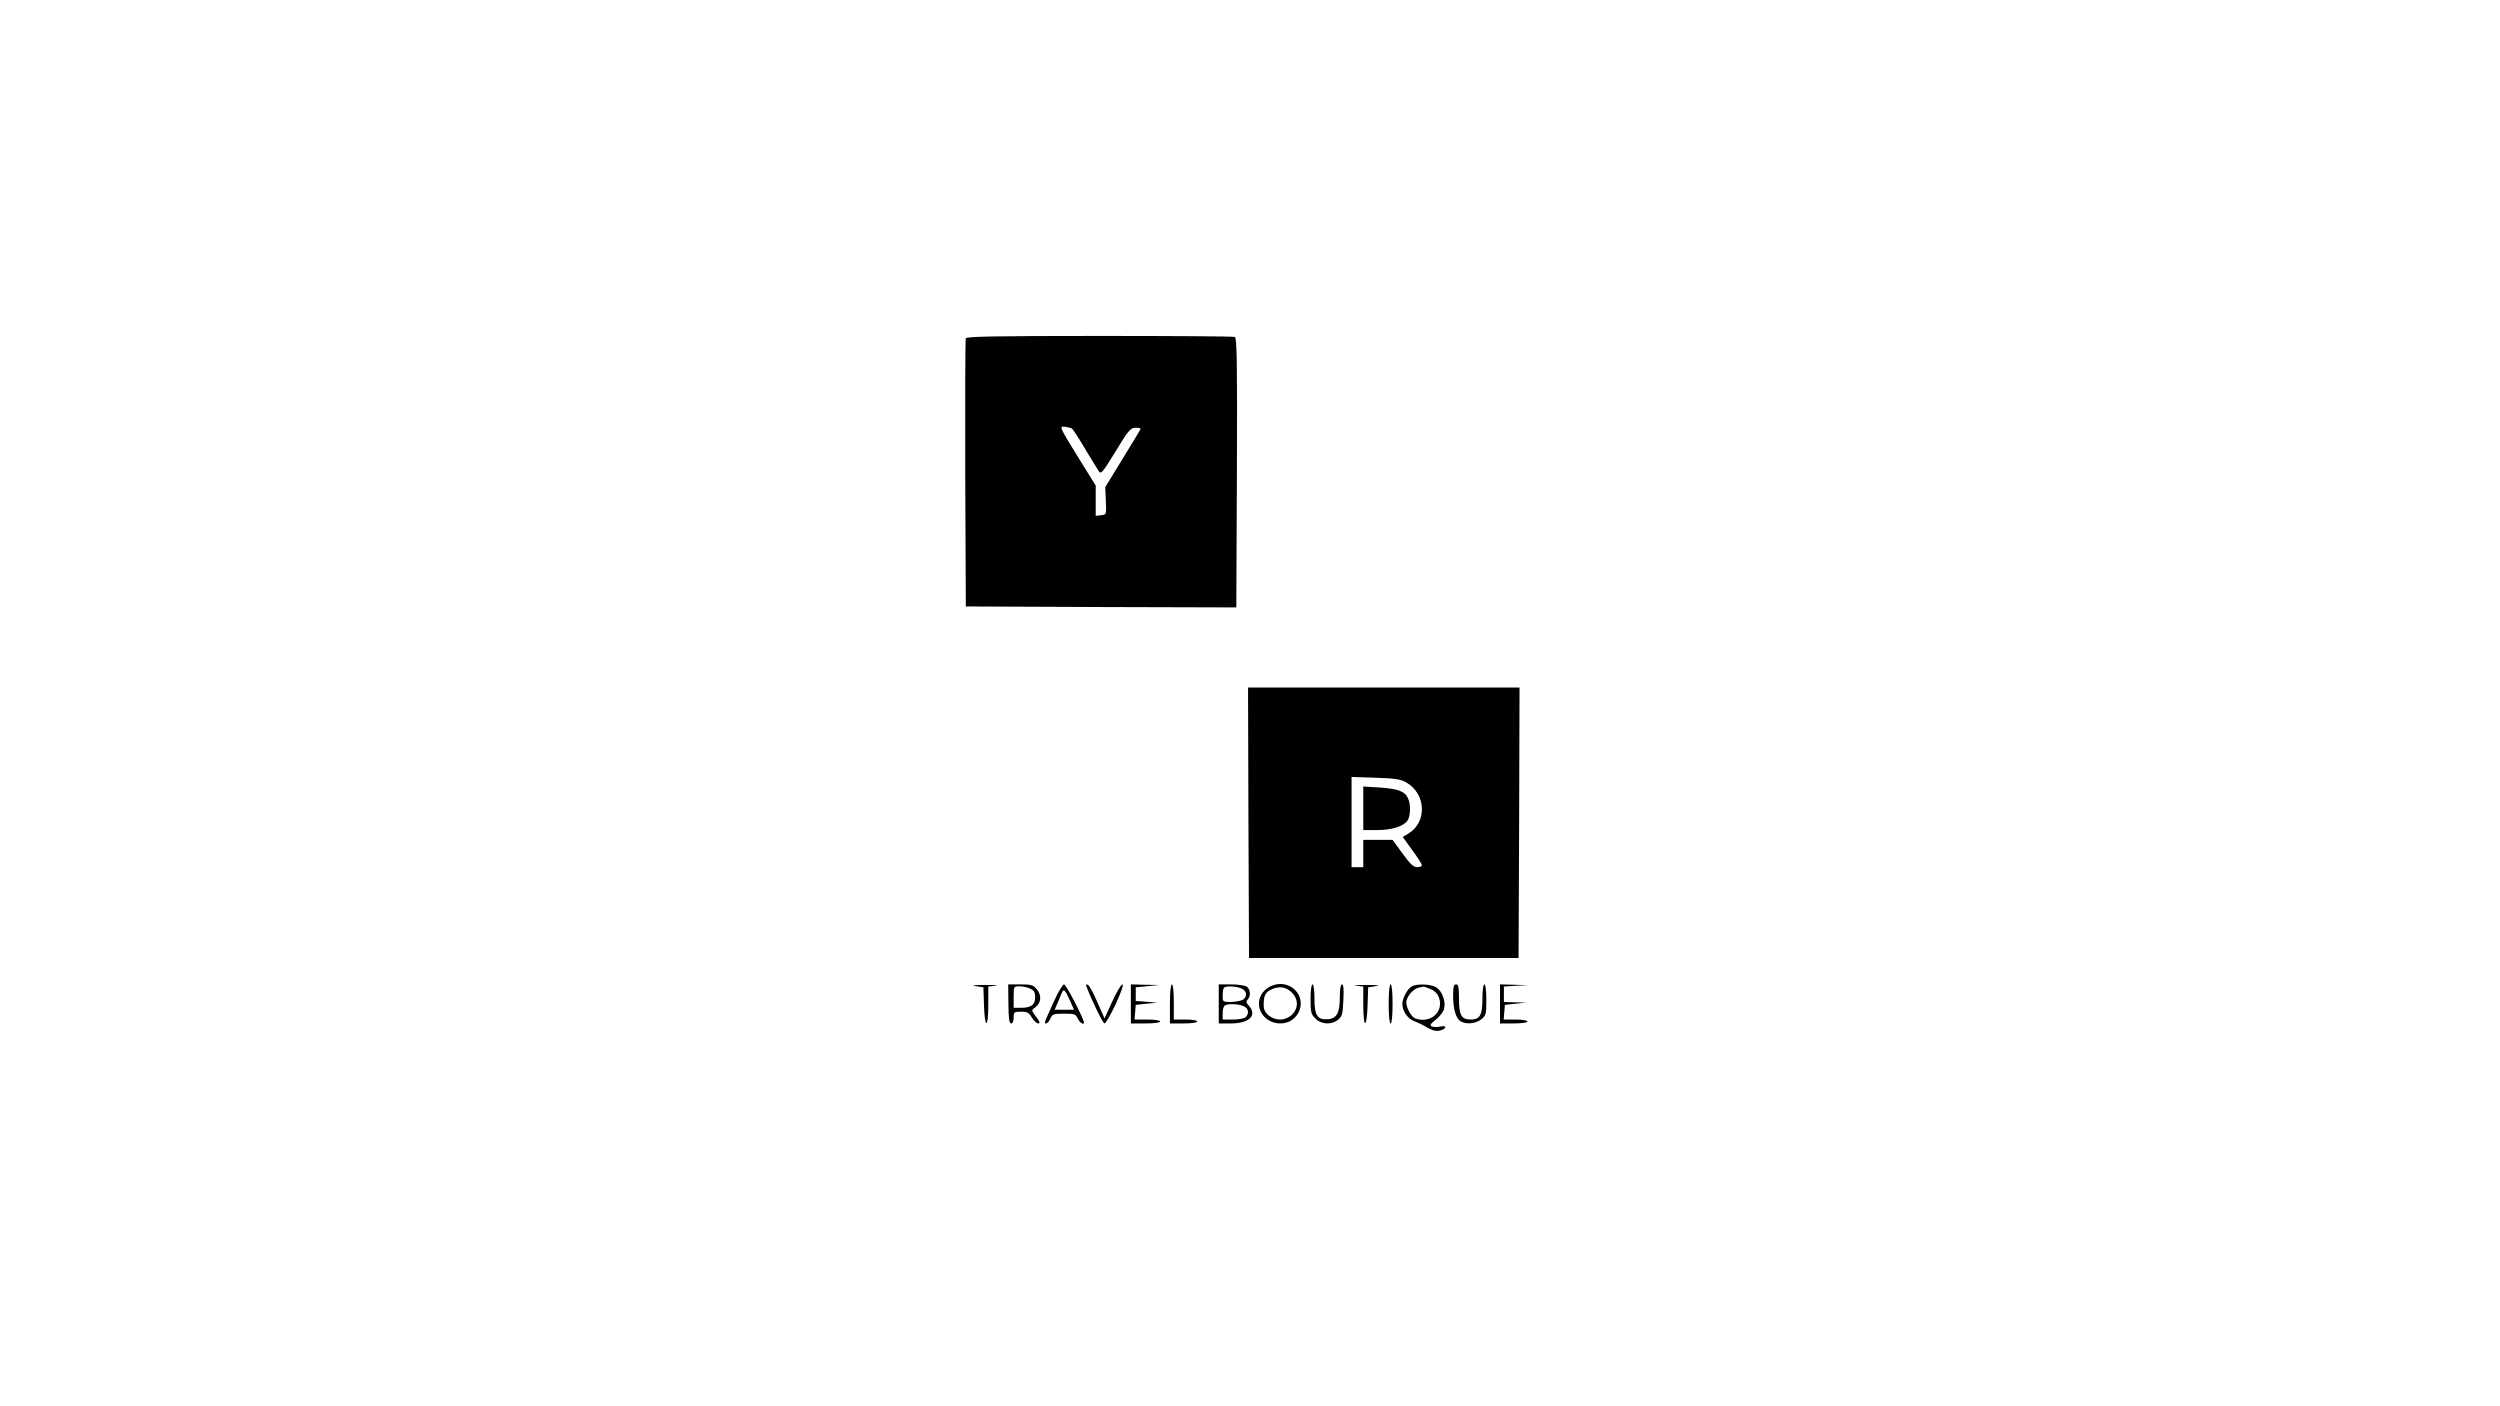 <?xml version="1.0" standalone="no"?>
<!DOCTYPE svg PUBLIC "-//W3C//DTD SVG 20010904//EN"
 "http://www.w3.org/TR/2001/REC-SVG-20010904/DTD/svg10.dtd">
<svg version="1.0" xmlns="http://www.w3.org/2000/svg"
 width="1280pt" height="720pt" viewBox="0 0 1280 720"
 preserveAspectRatio="xMidYMid meet">

<g transform="translate(0,720) scale(0.1,-0.1)"
fill="#000000" stroke="none">
<path d="M4945 5468 c-3 -7 -4 -319 -3 -693 l3 -680 693 -3 692 -2 0 22 c0 13
1 323 3 690 2 549 0 669 -11 673 -8 3 -319 5 -693 5 -535 0 -681 -3 -684 -12z
m543 -462 c5 -3 35 -49 67 -103 33 -54 64 -106 71 -116 11 -17 20 -5 86 102
64 106 76 120 101 121 15 0 27 -2 27 -5 0 -3 -41 -71 -91 -152 l-90 -147 3
-71 c3 -70 3 -70 -24 -73 l-28 -3 0 77 0 78 -85 137 c-104 168 -103 167 -71
164 14 -2 29 -6 34 -9z"/>
<path d="M6392 2988 l3 -693 690 0 690 0 3 693 2 692 -695 0 -695 0 2 -692z
m808 206 c102 -59 108 -203 11 -262 l-29 -17 49 -68 c27 -36 49 -71 49 -77 0
-5 -11 -10 -24 -10 -19 0 -37 17 -75 70 l-51 70 -75 0 -75 0 0 -70 0 -70 -30
0 -30 0 0 231 0 231 123 -4 c100 -3 129 -8 157 -24z"/>
<path d="M6980 3061 l0 -111 70 0 c75 0 134 18 156 48 16 21 18 83 3 115 -16
36 -53 49 -146 55 l-83 5 0 -112z"/>
<path d="M4995 2151 l40 -6 3 -92 c4 -123 22 -121 22 1 l0 95 38 4 c20 2 -3 4
-53 4 -58 0 -76 -2 -50 -6z"/>
<path d="M5163 2060 c1 -75 4 -100 14 -100 8 0 13 12 13 30 0 28 2 30 38 30
31 0 41 -5 55 -30 10 -16 25 -30 33 -30 11 0 8 9 -11 34 -25 33 -25 34 -6 47
31 22 36 60 11 92 -19 24 -28 27 -85 27 l-63 0 1 -100z m112 78 c19 -9 25 -19
25 -44 0 -39 -21 -54 -74 -54 l-36 0 0 55 c0 54 0 55 30 55 16 0 41 -5 55 -12z"/>
<path d="M5393 2066 c-24 -51 -43 -96 -43 -100 0 -15 18 -3 28 19 10 23 17 25
70 25 53 0 60 -2 70 -25 9 -20 32 -35 32 -21 0 19 -92 196 -102 196 -7 0 -32
-42 -55 -94z m84 14 l22 -50 -50 0 -49 0 16 38 c9 20 18 43 21 50 9 21 17 13
40 -38z"/>
<path d="M5561 2153 c31 -81 86 -193 94 -193 6 0 32 45 58 100 27 59 41 100
34 100 -7 0 -30 -39 -52 -87 l-40 -87 -37 84 c-20 47 -42 86 -48 88 -7 3 -11
0 -9 -5z"/>
<path d="M5790 2060 l0 -100 75 0 c43 0 75 4 75 10 0 6 -29 10 -66 10 l-65 0
3 38 3 37 55 6 55 5 -55 5 -55 4 0 35 0 35 60 6 60 6 -72 1 -73 2 0 -100z"/>
<path d="M5990 2060 l0 -100 70 0 c40 0 70 4 70 10 0 6 -27 10 -60 10 l-60 0
0 90 c0 53 -4 90 -10 90 -6 0 -10 -40 -10 -100z"/>
<path d="M6240 2060 l0 -100 63 0 c94 0 136 42 90 92 -13 14 -14 21 -5 30 18
18 14 56 -7 68 -11 5 -47 10 -80 10 l-61 0 0 -100z m114 80 c31 -11 35 -45 7
-60 -11 -5 -38 -10 -60 -10 -40 0 -41 1 -41 33 0 19 3 37 7 40 9 10 58 8 87
-3z m10 -90 c28 -10 34 -38 14 -58 -7 -7 -36 -12 -65 -12 l-53 0 0 34 c0 19 6
37 13 39 21 9 64 7 91 -3z"/>
<path d="M6478 2132 c-69 -63 -20 -172 78 -172 91 0 138 108 75 171 -41 41
-107 41 -153 1z m140 -18 c69 -78 -39 -178 -122 -113 -19 15 -26 30 -26 54 0
49 9 66 44 81 40 17 75 10 104 -22z"/>
<path d="M6710 2085 c0 -67 3 -79 25 -100 30 -31 83 -33 116 -6 21 17 24 30
27 100 3 55 1 81 -7 81 -7 0 -11 -24 -11 -62 0 -82 -15 -112 -59 -116 -55 -6
-71 18 -71 105 0 42 -4 73 -10 73 -6 0 -10 -32 -10 -75z"/>
<path d="M6943 2153 l37 -4 0 -95 c0 -122 18 -124 22 -1 l3 92 40 6 c26 4 8 6
-50 6 -49 0 -73 -2 -52 -4z"/>
<path d="M7110 2060 c0 -60 4 -100 10 -100 6 0 10 40 10 100 0 60 -4 100 -10
100 -6 0 -10 -40 -10 -100z"/>
<path d="M7227 2149 c-21 -12 -47 -61 -47 -89 0 -37 28 -77 62 -89 18 -7 40
-17 48 -22 41 -25 61 -31 84 -25 14 3 26 11 26 16 0 6 -11 8 -25 4 -14 -3 -33
-3 -42 0 -14 6 -11 12 19 36 20 16 39 41 42 56 9 36 -10 89 -39 108 -27 18
-101 21 -128 5z m97 -13 c22 -9 37 -24 44 -45 25 -73 -46 -134 -123 -105 -19
8 -45 55 -45 82 0 27 36 70 63 75 12 2 23 5 25 6 1 0 18 -5 36 -13z"/>
<path d="M7440 2101 c0 -69 15 -118 40 -131 30 -16 76 -11 104 11 24 19 26 26
26 100 0 46 -4 79 -10 79 -6 0 -10 -31 -10 -74 0 -84 -13 -106 -60 -106 -47 0
-60 22 -60 106 0 59 -3 74 -15 74 -12 0 -15 -13 -15 -59z"/>
<path d="M7680 2060 l0 -100 70 0 c40 0 70 4 70 10 0 6 -27 10 -61 10 l-60 0
3 38 3 37 55 6 55 6 -57 1 -58 2 0 40 0 39 63 4 62 3 -72 2 -73 2 0 -100z"/>
</g>
</svg>

